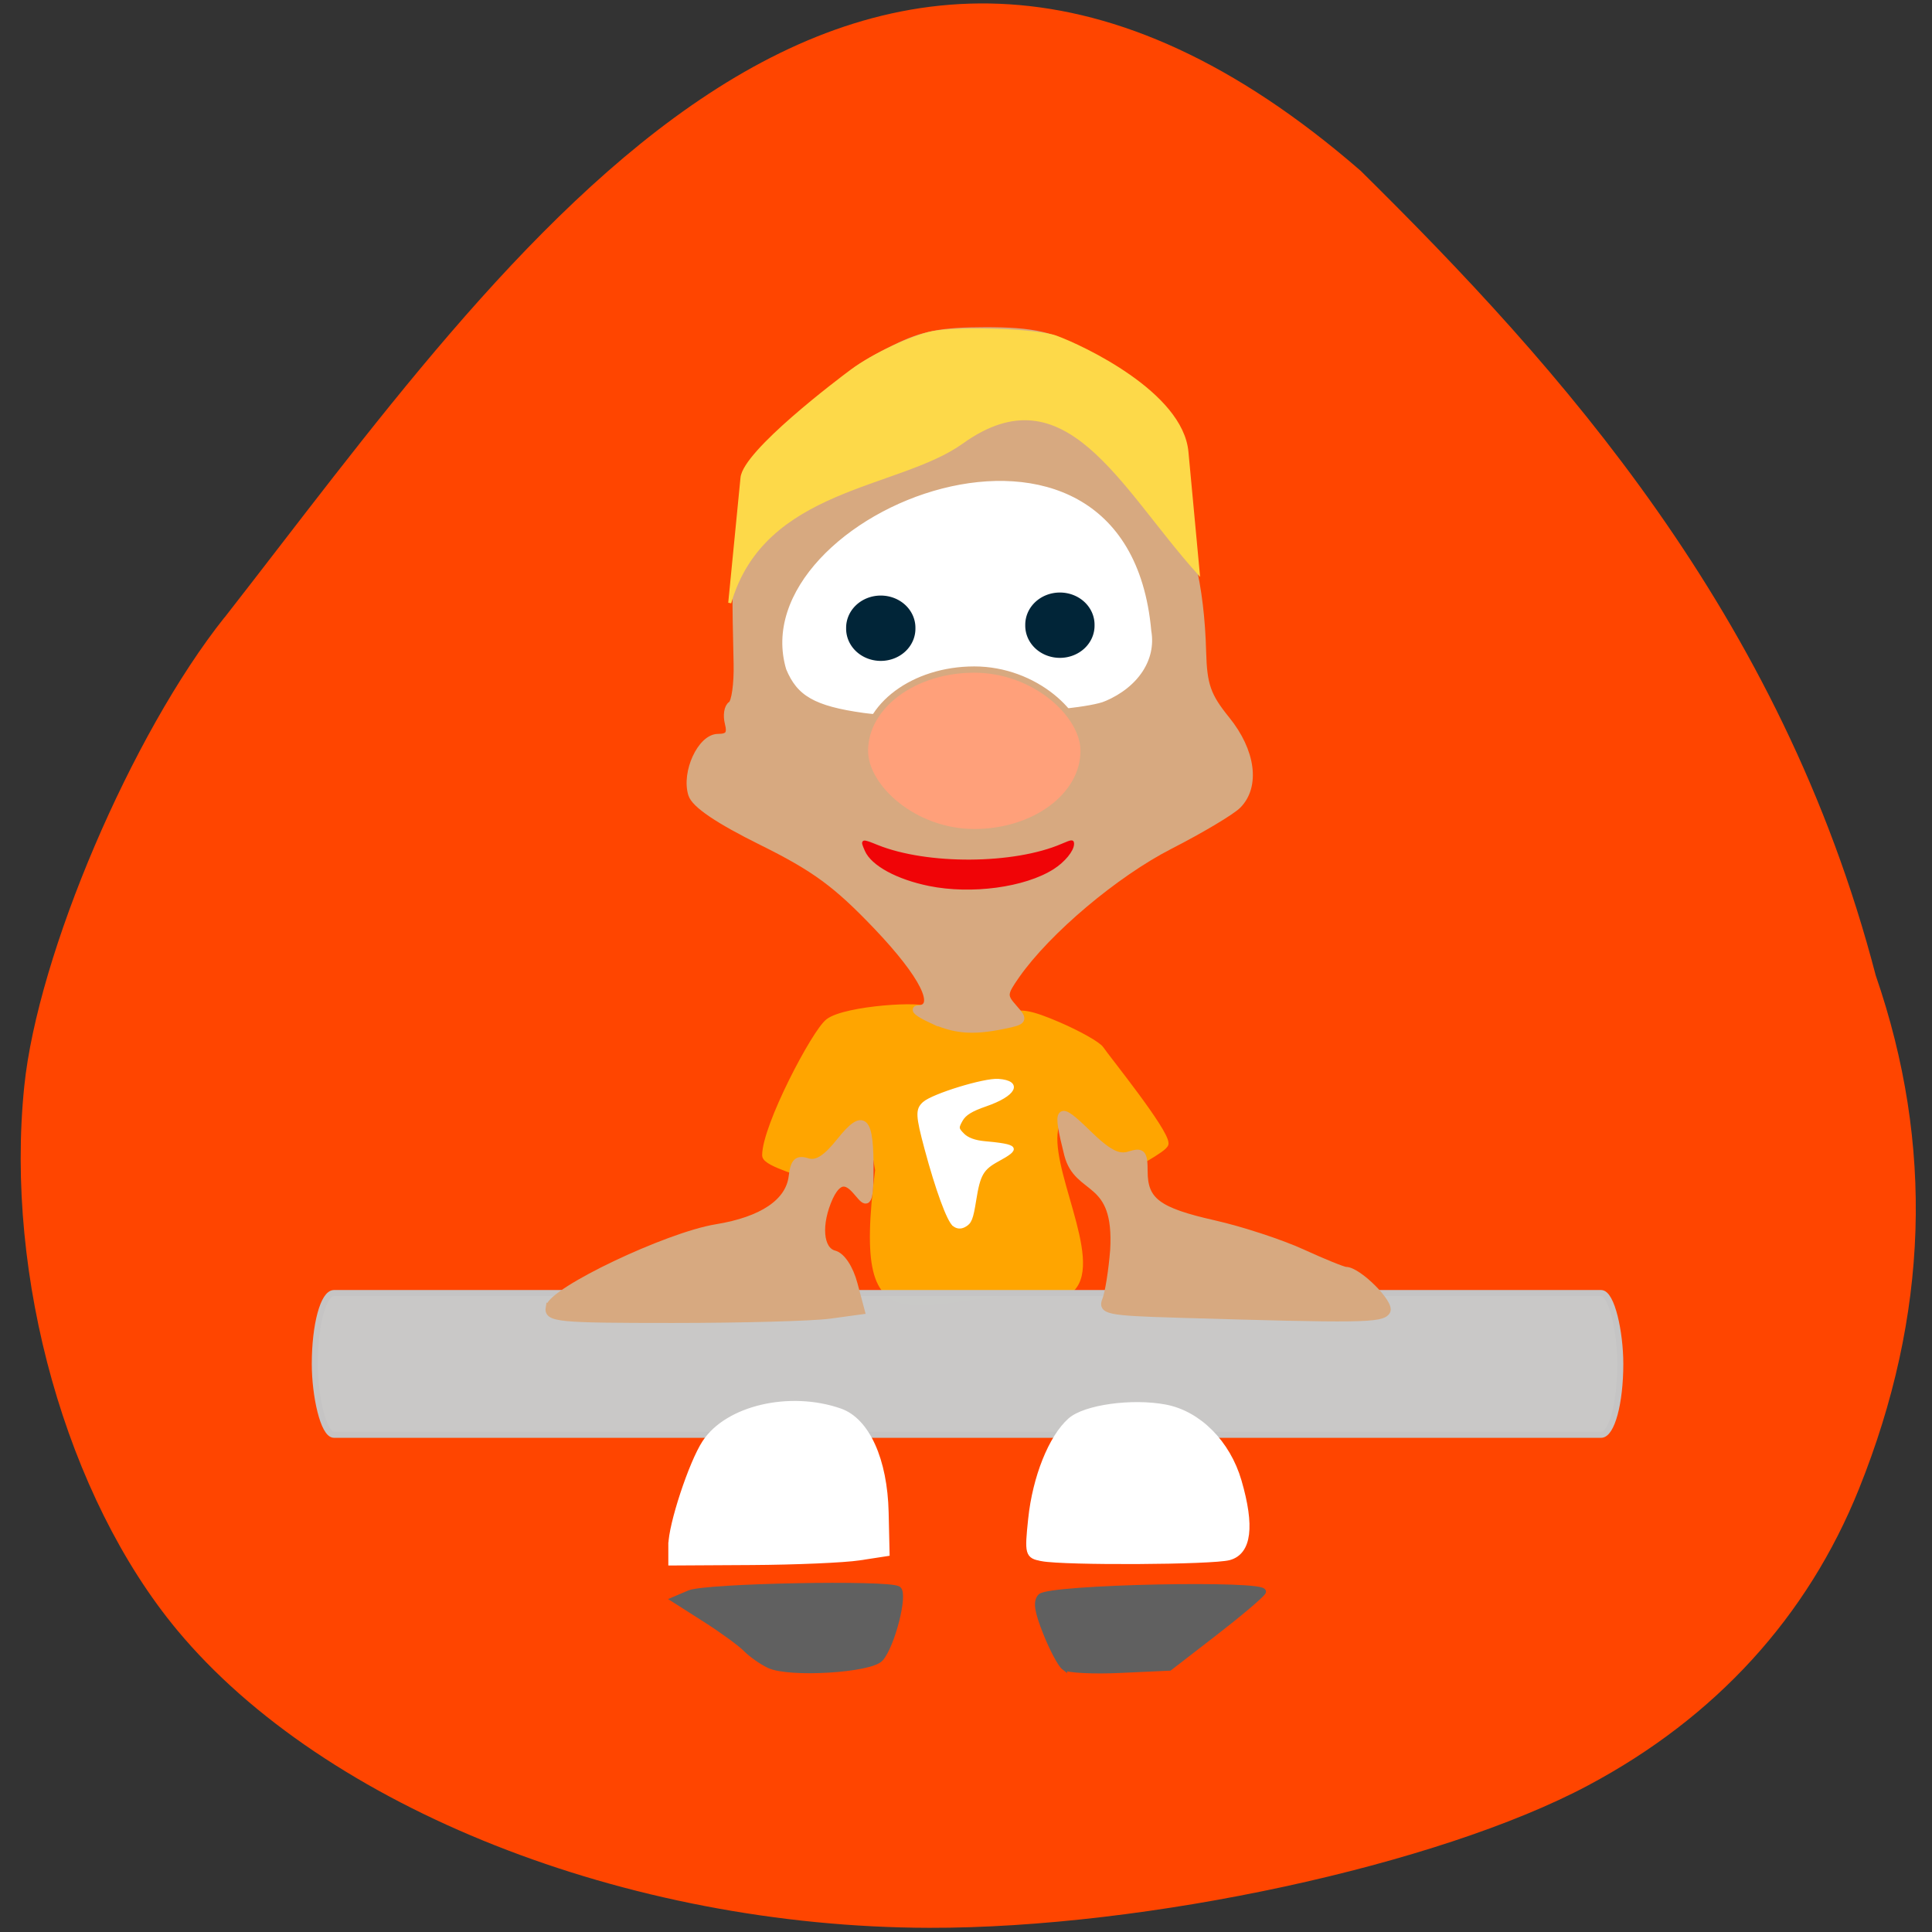 <svg xmlns="http://www.w3.org/2000/svg" viewBox="0 0 256 256" xmlns:xlink="http://www.w3.org/1999/xlink"><rect x="0" y="0" width="256" height="256" fill="#333333" stroke="none"/><path d="m 29.746 81.81 c -12.287 15.426 -24.748 44.613 -26.533 62.15 c -2.585 25.312 5.604 54.4 20.264 72.04 19.568 23.544 59.51 39.35 99.63 39.446 28.799 0.064 67.51 -8.303 87.35 -18.884 16.888 -9 29.05 -22.324 35.867 -39.28 9.237 -22.99 9.973 -45.558 2.221 -68.03 c -12.496 -47.993 -41.876 -80.57 -68.24 -106.61 -67.04 -58.25 -113.07 11.225 -150.56 59.19 z" fill="#ff4500"/><g transform="translate(-2.41 3.213)"><path d="m 118.8 151.83 c -2.287 -14.656 -5.972 3.508 -8.618 1.141 -0.615 -0.589 -6.353 -1.98 -6.353 -3.092 0 -3.832 6.577 -16.345 8.365 -17.697 2.315 -1.75 12.916 -2.358 12.916 -1.523 0 0.357 1.081 1.202 2.402 1.877 2.464 1.258 6.344 0.803 8.91 -1.046 0.989 -0.713 2.601 -0.416 6.22 1.146 2.686 1.159 5.209 2.582 5.605 3.163 0.904 1.324 8.572 10.8 8.572 12.512 0 0.699 -4.956 3.17 -5.6 3.786 -2.974 0.777 -7.303 -10.5 -8.91 -6.167 -1.601 5.282 5.918 17.797 2.061 21.622 -20.575 -0.225 -28.839 9.963 -25.571 -15.721 z" fill="#ffa500" stroke="#ffa500" stroke-width="0.862"/><g fill="#606060" stroke="#606060"><path d="m 104.32 217.45 c -0.978 -0.465 -2.366 -1.442 -3.083 -2.172 -0.717 -0.729 -3.145 -2.499 -5.396 -3.932 l -4.092 -2.606 l 2.01 -0.858 c 2.15 -0.919 26.44 -1.387 27.67 -0.533 0.932 0.647 -0.814 7.486 -2.352 9.214 -1.334 1.499 -12.1 2.146 -14.754 0.887 z" stroke-width="0.761"/><path d="m 143.43 217.71 c -0.484 -0.369 -1.576 -2.42 -2.427 -4.557 -1.16 -2.913 -1.34 -4.117 -0.719 -4.808 1.101 -1.224 30.16 -1.831 29.485 -0.616 -0.255 0.458 -3.148 2.907 -6.429 5.442 l -5.965 4.609 l -6.533 0.3 c -3.593 0.165 -6.929 -0.002 -7.412 -0.371 z" stroke-width="0.765"/></g><path d="m 126.41 162.31 c -0.74 -0.552 -2.256 -4.686 -3.713 -10.125 -1.171 -4.372 -1.207 -5.153 -0.274 -5.998 1.182 -1.07 8.01 -3.169 9.865 -3.03 3.079 0.228 2.201 1.917 -1.695 3.258 -1.894 0.652 -2.772 1.196 -3.22 1.996 -0.574 1.025 -0.557 1.159 0.243 1.959 0.563 0.563 1.536 0.922 2.819 1.04 4.437 0.409 4.68 0.722 1.786 2.296 -2.081 1.133 -2.525 1.9 -3.066 5.295 -0.402 2.52 -0.593 2.997 -1.368 3.411 -0.49 0.262 -0.934 0.23 -1.378 -0.101 z" transform="translate(2.41 -3.213)" fill="#fff" stroke="#fff" stroke-width="0.403"/><rect width="172.99" height="18.789" x="44.12" y="168.12" rx="2.546" ry="9.395" stroke-opacity="0.999" fill="#c9c9c8" stroke="#c5c4c4" fill-opacity="0.996" stroke-width="0.795"/></g><g fill="#fff" stroke="#fff"><g stroke-width="0.803"><path d="m 88.96 204.75 c 0 -2.681 2.696 -10.864 4.472 -13.575 2.983 -4.553 11.22 -6.471 17.857 -4.157 3.553 1.239 5.902 6.429 6.06 13.389 l 0.123 5.397 l -3.614 0.555 c -1.988 0.305 -8.404 0.582 -14.257 0.615 l -10.643 0.06 v -2.284 z"/><path d="m 138.05 206.46 c -1.834 -0.347 -1.893 -0.563 -1.41 -5.186 0.574 -5.492 2.693 -10.792 5.208 -13.02 1.931 -1.715 8.125 -2.578 12.547 -1.748 4.396 0.825 8.246 4.693 9.721 9.765 1.737 5.973 1.314 9.351 -1.259 10.06 -2.204 0.608 -21.742 0.713 -24.806 0.133 z"/></g><path d="m 108.68 95.3 c -7.081 -2.32 -8.132 -7.795 -3.445 -17.947 3.482 -7.543 9.33 -14.786 13.819 -17.12 7.411 -2.545 17.195 -2.617 22.37 1.507 6.41 5.155 13.714 18.818 13.714 25.655 0 2.873 -3.628 6.728 -6.695 7.115 -17.217 6.078 -20.477 -1.602 -39.763 0.786 z"/></g><g stroke="#d7a980"><path d="m 123.26 135.03 c -1.533 -0.714 -2.265 -1.318 -1.626 -1.342 2.912 -0.107 0.757 -4.451 -5.426 -10.941 -5.338 -5.602 -8.232 -7.728 -15.256 -11.206 -5.791 -2.868 -8.875 -4.956 -9.292 -6.293 -0.906 -2.904 1.235 -7.535 3.482 -7.535 1.396 0 1.734 -0.467 1.368 -1.89 -0.267 -1.04 -0.09 -2.139 0.395 -2.444 0.484 -0.305 0.831 -2.752 0.77 -5.438 -0.38 -16.862 -0.499 -16.345 6.144 -26.633 6.801 -10.533 8.126 -11.893 14.795 -15.183 3.7 -1.825 6.13 -2.294 11.938 -2.301 12.02 -0.015 14.659 2.219 23.349 19.801 3.636 7.357 5.213 13.945 5.452 22.774 0.119 4.393 0.626 5.832 3.161 8.962 3.379 4.173 3.997 8.788 1.513 11.315 -0.828 0.843 -4.876 3.258 -8.996 5.365 -7.252 3.711 -16.241 11.29 -20.357 17.16 -1.728 2.466 -1.752 2.771 -0.332 4.367 1.438 1.618 1.358 1.75 -1.411 2.313 -4.144 0.843 -6.469 0.638 -9.673 -0.855 z m 23.341 -41.68 c 4.595 -1.954 7.101 -5.778 6.418 -9.795 -3.324 -36.991 -55.667 -16.17 -49.29 5.275 1.544 3.761 4.04 5.186 10.681 6.106 7.186 0.995 28.602 -0.061 32.19 -1.587 z" fill="#d7a980" stroke-width="0.937"/><rect width="28.974" height="21.54" x="114.61" y="88.72" rx="14.487" ry="10.77" fill="#ffa07a" stroke-width="0.832"/><g fill="#d7a980" stroke-width="0.929"><path d="m 72.78 173.21 c 0.41 -2.219 15.651 -9.467 22.13 -10.526 6.114 -0.999 9.655 -3.391 10.06 -6.799 0.233 -1.961 0.672 -2.386 2.02 -1.959 1.228 0.39 2.466 -0.386 4.317 -2.707 3.159 -3.959 4.04 -3.047 3.974 4.103 0.013 9.449 -2.365 -2.961 -5.349 3.296 -1.631 3.579 -1.354 7.03 0.605 7.54 1 0.262 2.067 1.876 2.631 3.99 l 0.947 3.55 l -4.154 0.569 c -2.285 0.313 -11.653 0.569 -20.819 0.569 -15.366 0 -16.641 -0.127 -16.364 -1.626 z"/><path d="m 155.93 174.14 c -9.09 -0.27 -10.01 -0.455 -9.418 -1.893 0.362 -0.877 0.836 -3.837 1.054 -6.579 0.582 -9.826 -4.749 -7.484 -6.09 -12.683 -1.591 -6.319 -1.283 -6.659 2.596 -2.871 2.748 2.683 4.091 3.385 5.575 2.914 1.691 -0.537 1.956 -0.244 1.956 2.163 0 3.937 1.778 5.275 9.254 6.963 3.606 0.814 8.865 2.537 11.687 3.828 2.823 1.291 5.433 2.349 5.801 2.352 1.623 0.011 6.03 4.42 5.411 5.417 -0.667 1.079 -3.357 1.116 -27.827 0.389 z"/></g></g><path d="m 98.32 63.31 c 0.341 -3.483 12.86 -12.938 14.55 -14.186 2.817 -2.079 7.996 -4.518 10.723 -5.05 3.573 -0.698 13.828 -0.323 16.345 0.597 3.446 1.259 16.608 7.418 17.334 15.201 l 1.493 15.991 c -10.229 -11.397 -17.482 -27.16 -31.31 -17.247 c -8.423 6.04 -26.294 5.819 -30.76 21.27 z" fill="#fdd949" stroke="#fdd949" stroke-width="0.402"/><path transform="matrix(1.114 0 0 0.866 9.136 11.994)" d="m 121.49 81.81 a 3.621 4.425 0 1 1 -7.241 0 3.621 4.425 0 1 1 7.241 0 z" fill="#012538" stroke="#012538" id="0"/><use transform="translate(-23.735 0.402)" xlink:href="#0"/><path d="m 123.13 117.24 c -4.225 -0.858 -7.554 -2.665 -8.378 -4.549 -0.621 -1.42 -0.611 -1.424 1.484 -0.58 6.605 2.661 18.12 2.592 24.48 -0.146 1.319 -0.568 1.442 -0.581 1.442 -0.148 0 0.851 -1.181 2.293 -2.633 3.215 -3.771 2.394 -10.811 3.342 -16.396 2.208 z" fill="#f00407" stroke="#f00407" stroke-width="0.321"/></svg>
